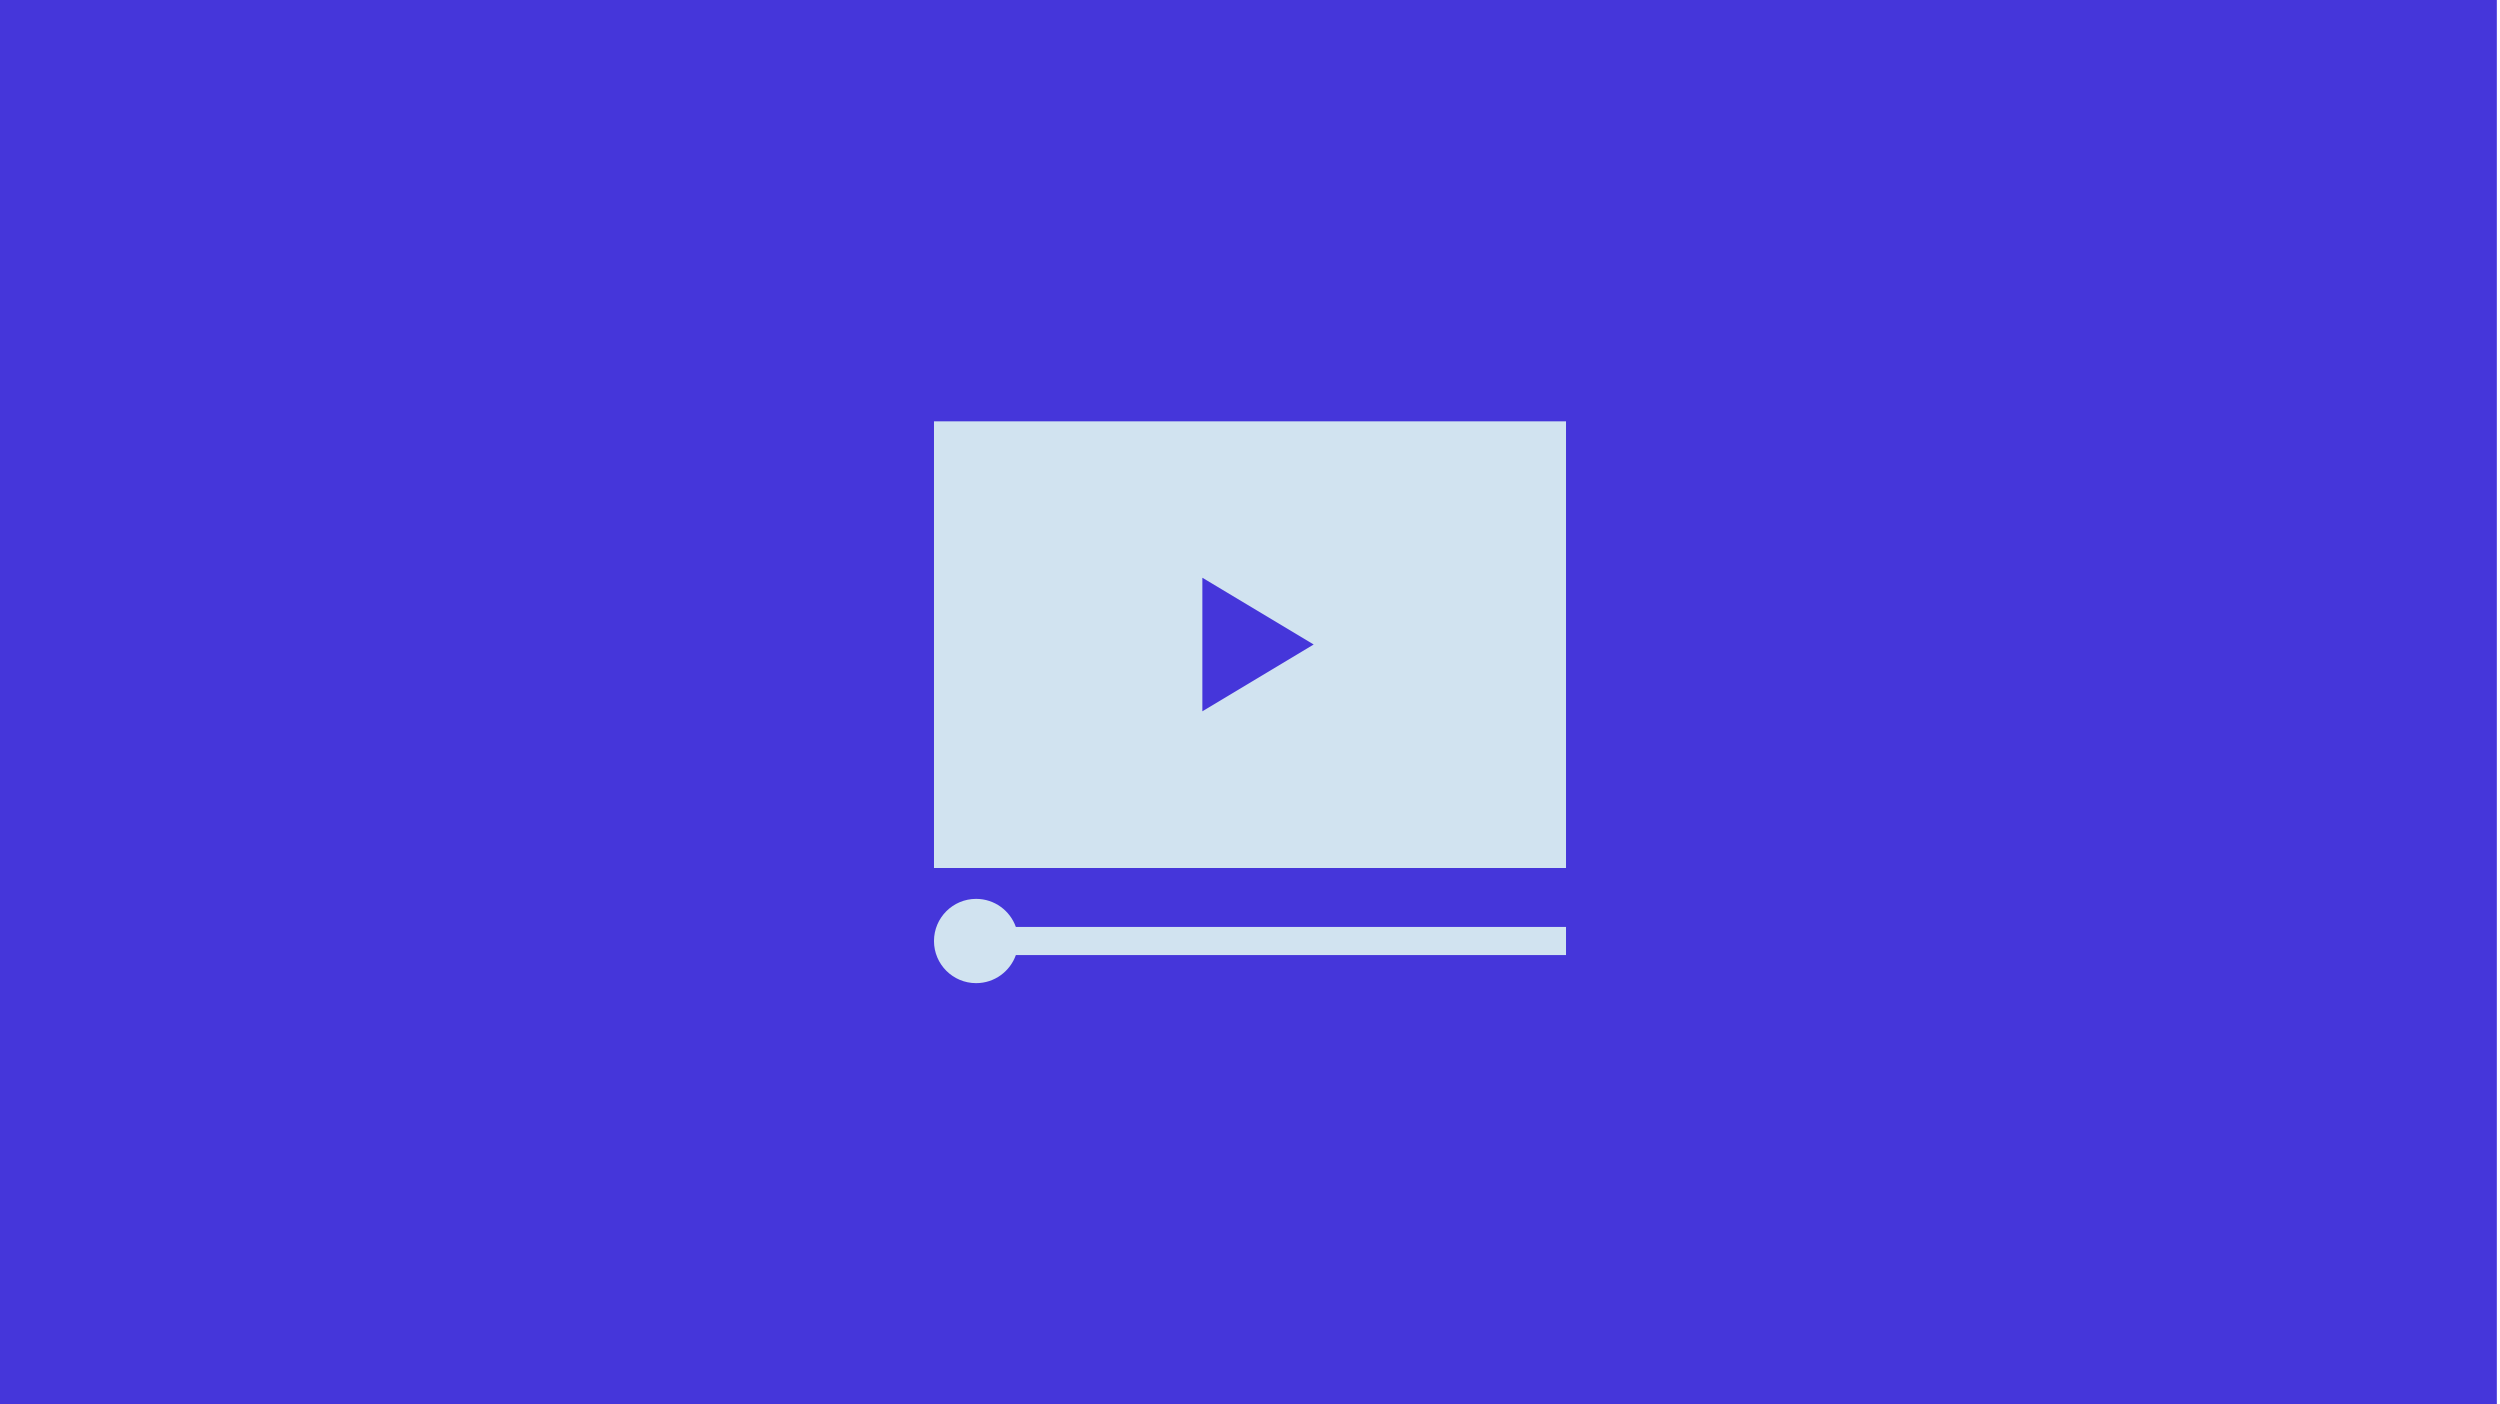 <svg xmlns="http://www.w3.org/2000/svg" width="356" height="200" fill="none" viewBox="0 0 356 200"><rect width="355.55" height="200" fill="#4536DA"/><path fill="#D1E3F0" d="M133 60V123.599H223V60H133ZM171.216 101.291V82.271L187.068 91.774L171.216 101.291Z"/><path fill="#D1E3F0" fill-rule="evenodd" d="M144.659 136C143.835 138.33 141.612 140 139 140C135.686 140 133 137.314 133 134C133 130.686 135.686 128 139 128C141.612 128 143.835 129.67 144.659 132H223V136H144.659Z" clip-rule="evenodd"/></svg>